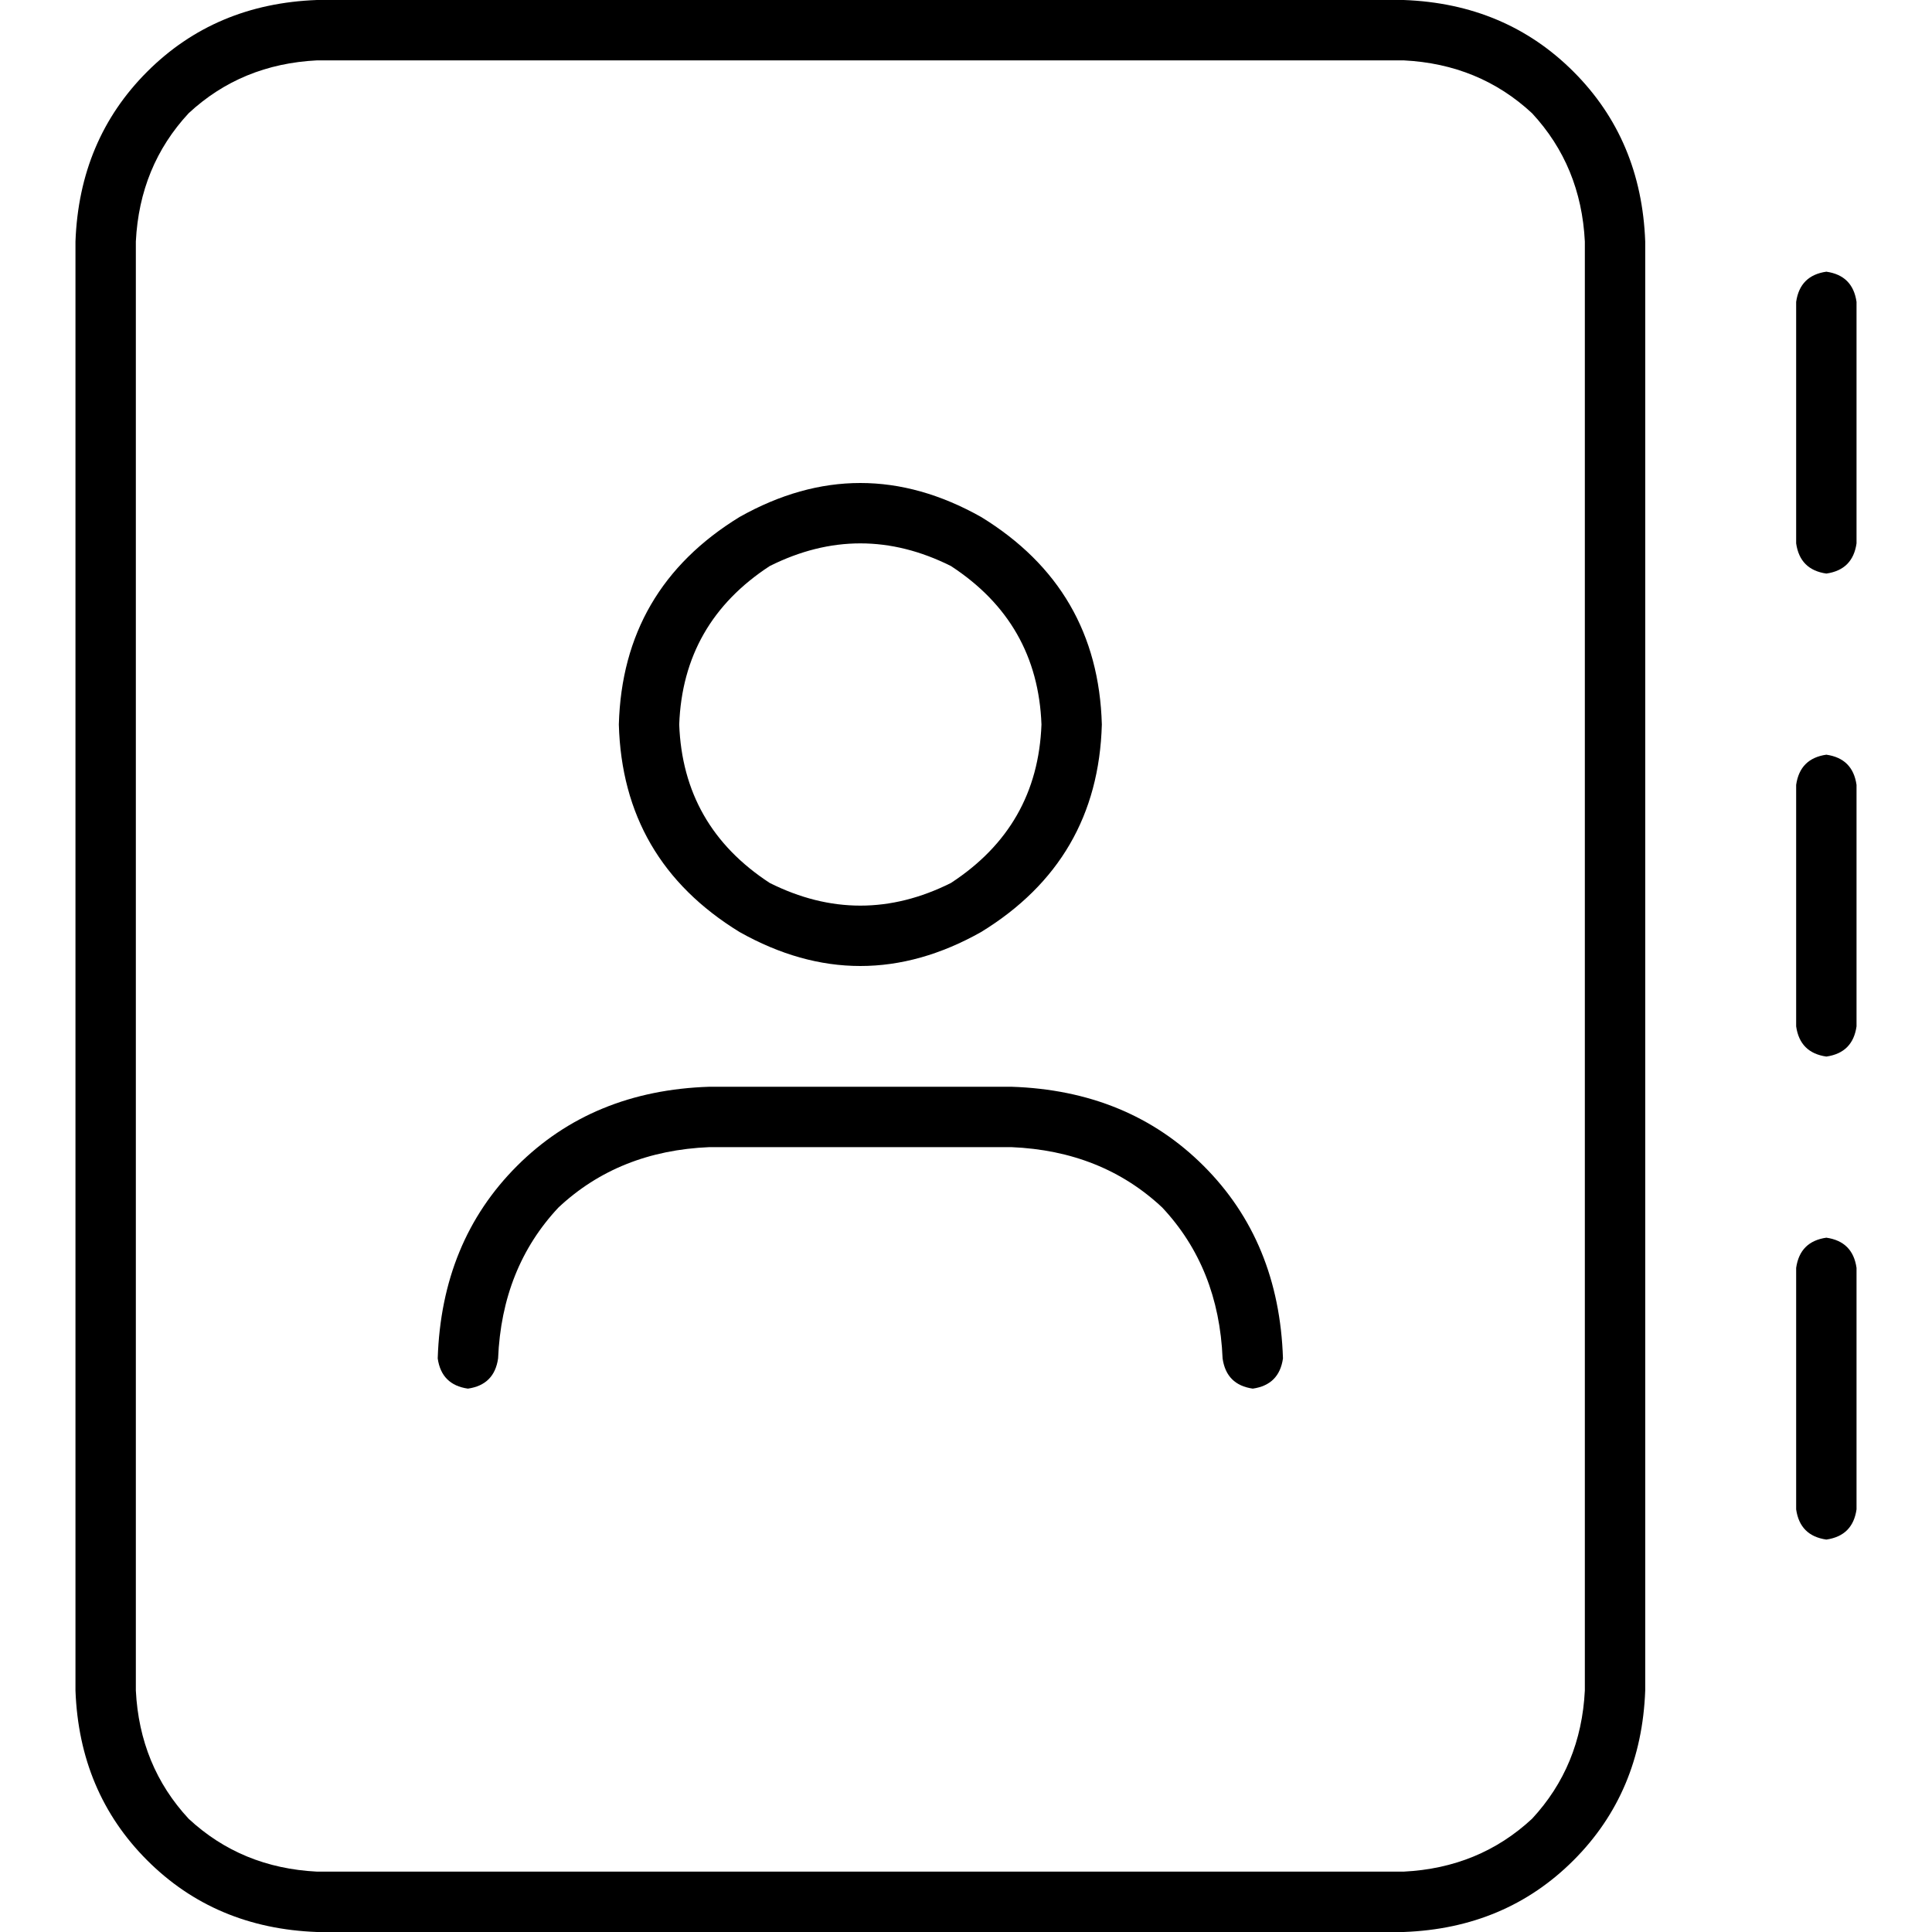 <svg xmlns="http://www.w3.org/2000/svg" viewBox="0 0 512 512">
  <path d="M 84 16 Q 64 17 50 30 L 50 30 L 50 30 Q 37 44 36 64 L 36 448 L 36 448 Q 37 468 50 482 Q 64 495 84 496 L 372 496 L 372 496 Q 392 495 406 482 Q 419 468 420 448 L 420 64 L 420 64 Q 419 44 406 30 Q 392 17 372 16 L 84 16 L 84 16 Z M 20 64 Q 21 37 39 19 L 39 19 L 39 19 Q 57 1 84 0 L 372 0 L 372 0 Q 399 1 417 19 Q 435 37 436 64 L 436 448 L 436 448 Q 435 475 417 493 Q 399 511 372 512 L 84 512 L 84 512 Q 57 511 39 493 Q 21 475 20 448 L 20 64 L 20 64 Z M 276 192 Q 275 165 252 150 Q 228 138 204 150 Q 181 165 180 192 Q 181 219 204 234 Q 228 246 252 234 Q 275 219 276 192 L 276 192 Z M 164 192 Q 165 156 196 137 Q 228 119 260 137 Q 291 156 292 192 Q 291 228 260 247 Q 228 265 196 247 Q 165 228 164 192 L 164 192 Z M 188 304 Q 164 305 148 320 L 148 320 L 148 320 Q 133 336 132 360 Q 131 367 124 368 Q 117 367 116 360 Q 117 329 137 309 Q 157 289 188 288 L 268 288 L 268 288 Q 299 289 319 309 Q 339 329 340 360 Q 339 367 332 368 Q 325 367 324 360 Q 323 336 308 320 Q 292 305 268 304 L 188 304 L 188 304 Z M 492 80 L 492 144 L 492 80 L 492 144 Q 491 151 484 152 Q 477 151 476 144 L 476 80 L 476 80 Q 477 73 484 72 Q 491 73 492 80 L 492 80 Z M 484 200 Q 491 201 492 208 L 492 272 L 492 272 Q 491 279 484 280 Q 477 279 476 272 L 476 208 L 476 208 Q 477 201 484 200 L 484 200 Z M 492 336 L 492 400 L 492 336 L 492 400 Q 491 407 484 408 Q 477 407 476 400 L 476 336 L 476 336 Q 477 329 484 328 Q 491 329 492 336 L 492 336 Z" />
</svg>